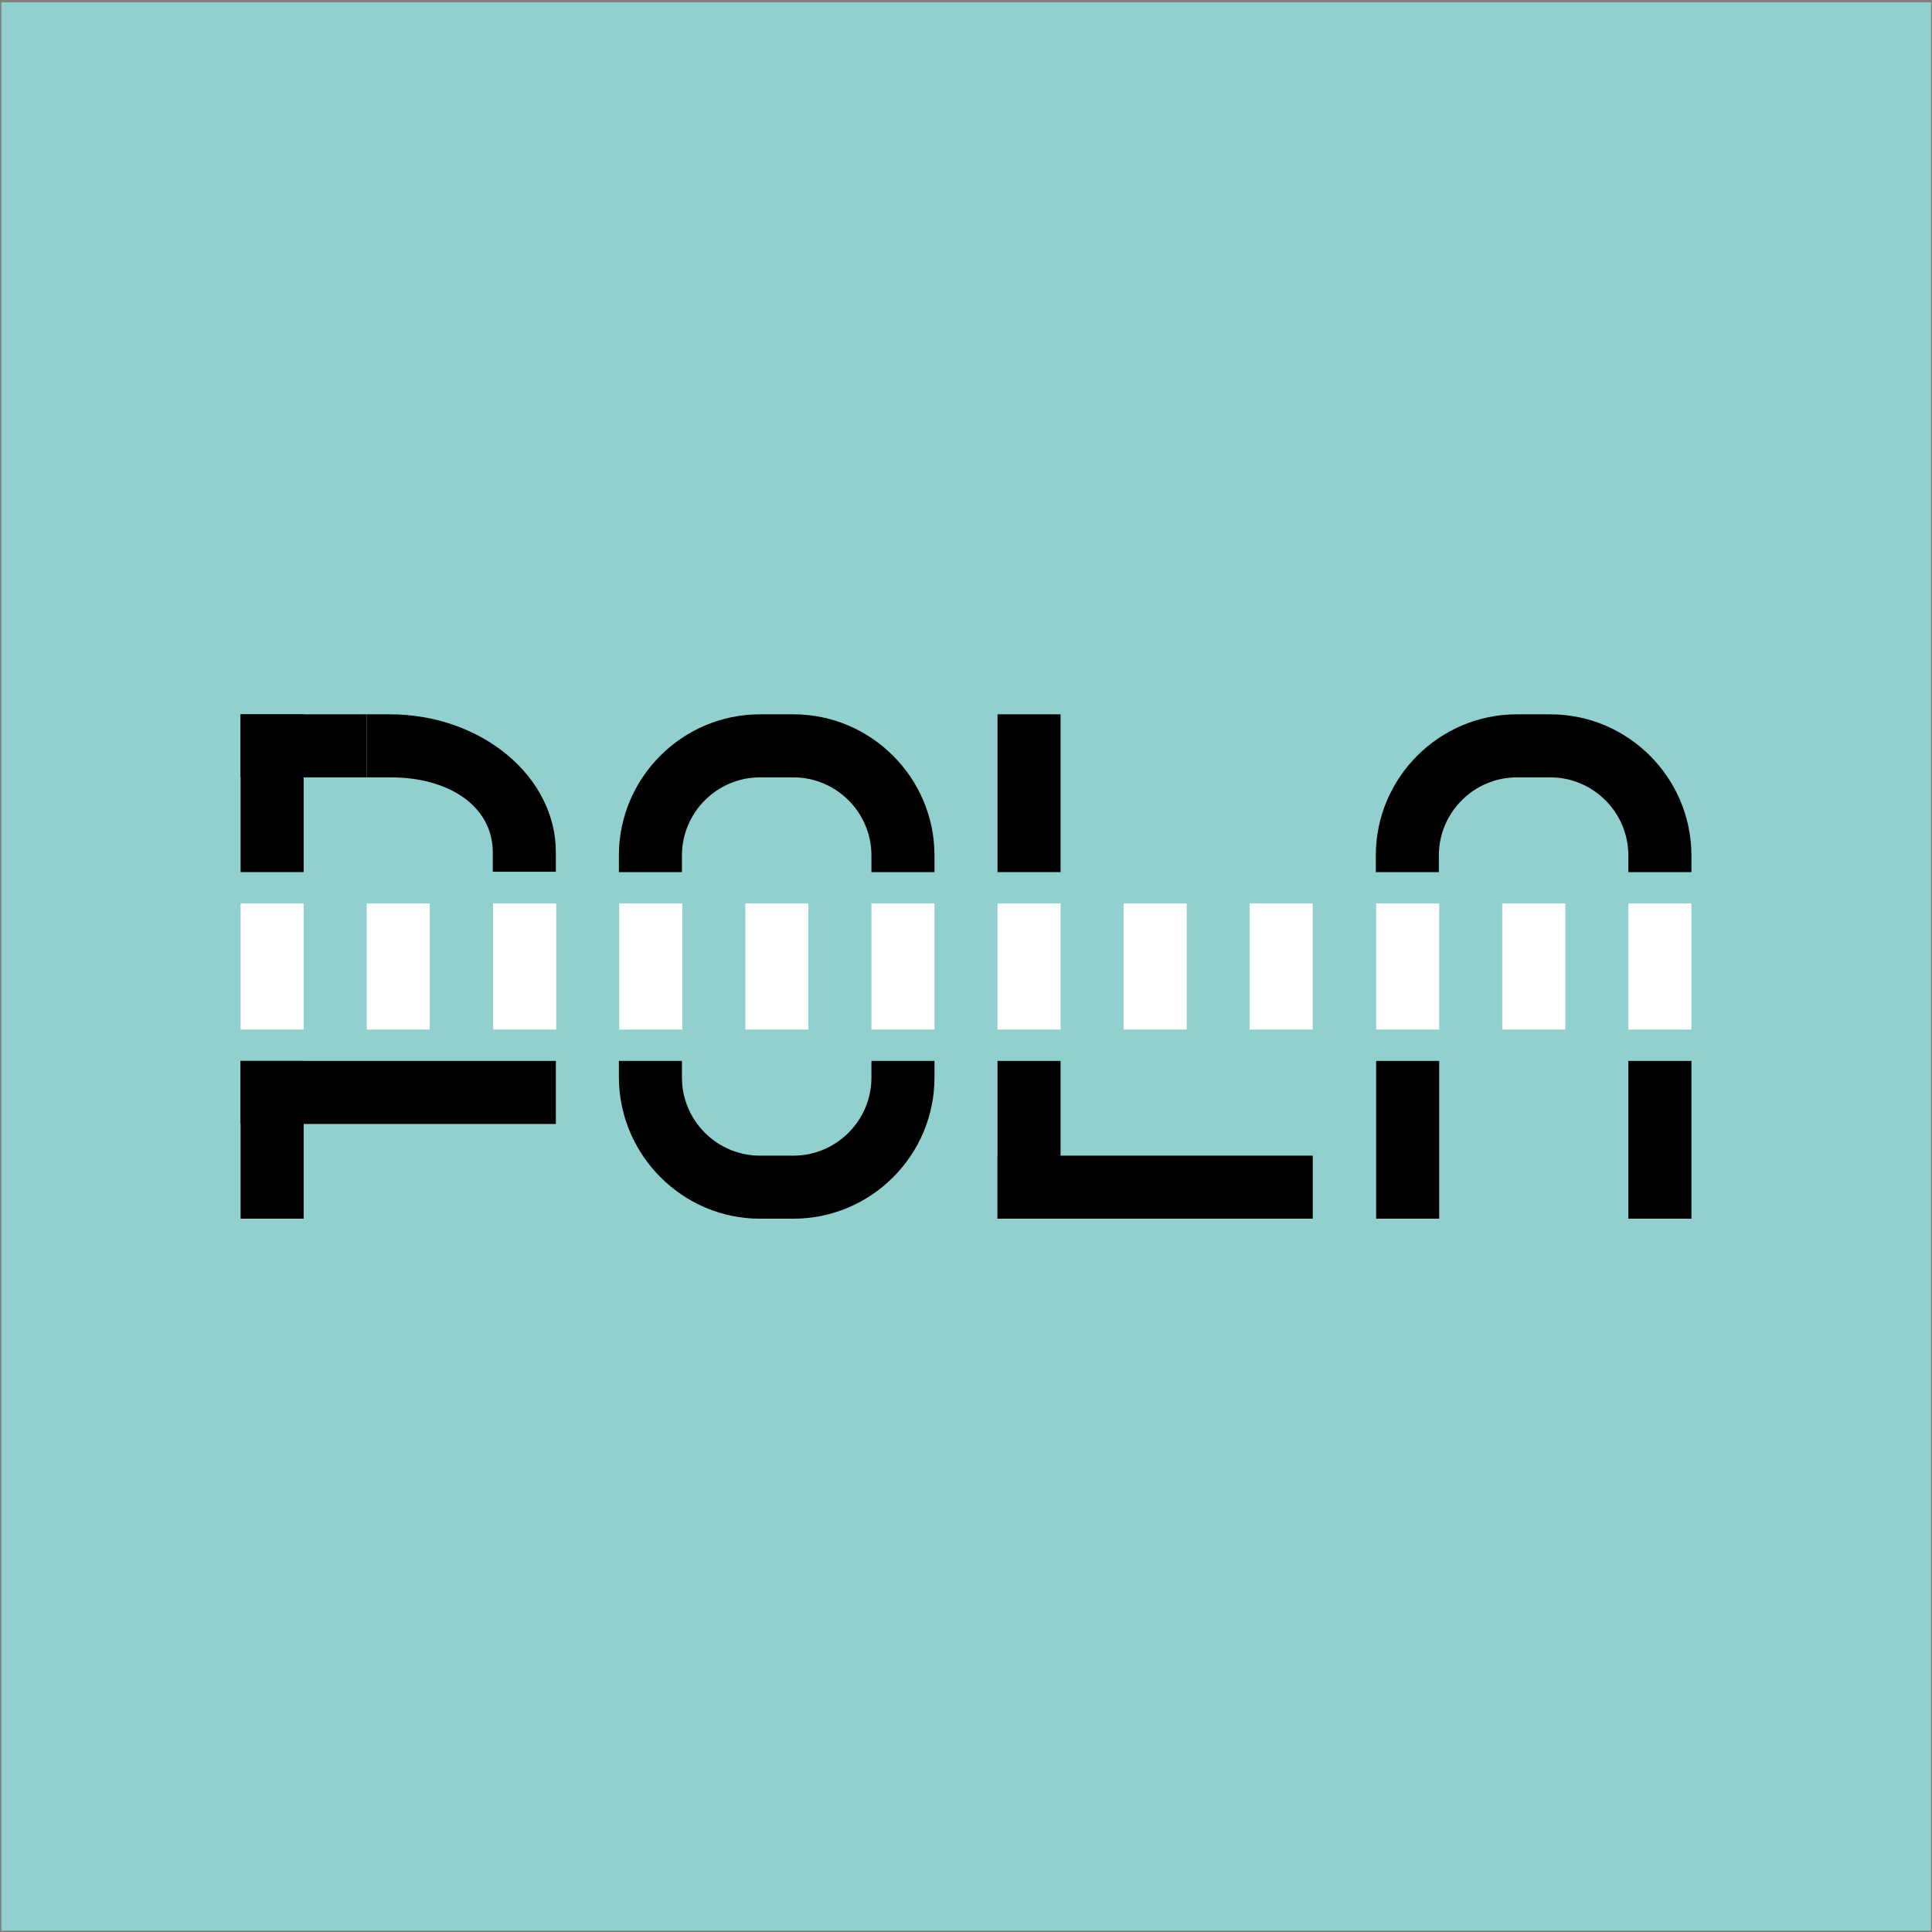 <?xml version="1.0" encoding="utf-8"?>
<!-- Generator: Adobe Illustrator 24.0.3, SVG Export Plug-In . SVG Version: 6.00 Build 0)  -->
<svg version="1.1" id="Calque_1" xmlns="http://www.w3.org/2000/svg" xmlns:xlink="http://www.w3.org/1999/xlink" x="0px" y="0px"
	 viewBox="0 0 566.9 566.9" style="enable-background:new 0 0 566.9 566.9;" xml:space="preserve">
<rect x="0" y="0" width="566.9" height="566.9" fill="#808080" stroke="none"/>
<style type="text/css">
	.st0{fill:#92D0CF;}
	.st1{fill:#FFFFFF;}
</style>
<rect x="0.4" y="0.7" class="st0" width="566.2" height="565.8"/>
<g>
	<path d="M114.4,209.6h-6.8l0,18.5h7.1c16.7,0,29.9,8.2,29.9,22.1v5.6h18.5v-5.6C163.2,227.8,141.2,209.6,114.4,209.6z"/>
	<path d="M232.8,209.6H223c-22.8,0-41.4,18.6-41.4,41.4v4.9h18.5v-4.9c0-12.6,10.3-22.9,22.9-22.9h9.8c12.6,0,22.9,10.3,22.9,22.9
		v4.9h18.5v-4.9C274.2,228.2,255.6,209.6,232.8,209.6z"/>
	<path d="M454.9,209.6h-9.8c-22.8,0-41.4,18.6-41.4,41.4v4.9h18.5v-4.9c0-12.6,10.3-22.9,22.9-22.9h9.8c12.6,0,22.9,10.3,22.9,22.9
		v4.9h18.5v-4.9C496.3,228.2,477.7,209.6,454.9,209.6z"/>
	<path d="M223,357.6h9.8c22.8,0,41.4-18.6,41.4-41.4v-4.9h-18.5v4.9c0,12.6-10.3,22.9-22.9,22.9H223c-12.6,0-22.9-10.3-22.9-22.9
		v-4.9h-18.5v4.9C181.7,339,200.3,357.6,223,357.6z"/>
	<g>
		<rect x="70.6" y="209.6" width="18.5" height="46.3"/>
	</g>
	<g>
		<rect x="292.7" y="209.6" width="18.5" height="46.3"/>
	</g>
	<rect x="70.6" y="209.6" width="37" height="18.5"/>
	<rect x="70.6" y="311.3" width="92.5" height="18.5"/>
	<rect x="70.6" y="265.1" class="st1" width="18.5" height="37"/>
	<rect x="70.6" y="311.3" width="18.5" height="46.3"/>
	<rect x="292.7" y="311.3" width="18.5" height="46.3"/>
	<rect x="403.8" y="311.3" width="18.5" height="46.3"/>
	<rect x="477.8" y="311.3" width="18.5" height="46.3"/>
	<rect x="107.6" y="265.1" class="st1" width="18.5" height="37"/>
	<rect x="181.7" y="265.1" class="st1" width="18.5" height="37"/>
	<rect x="218.7" y="265.1" class="st1" width="18.5" height="37"/>
	<rect x="255.7" y="265.1" class="st1" width="18.5" height="37"/>
	<rect x="292.7" y="265.1" class="st1" width="18.5" height="37"/>
	<rect x="329.7" y="265.1" class="st1" width="18.5" height="37"/>
	<rect x="366.7" y="265.1" class="st1" width="18.5" height="37"/>
	<rect x="403.8" y="265.1" class="st1" width="18.5" height="37"/>
	<rect x="440.8" y="265.1" class="st1" width="18.5" height="37"/>
	<rect x="477.8" y="265.1" class="st1" width="18.5" height="37"/>
	<rect x="144.7" y="265.1" class="st1" width="18.5" height="37"/>
	<rect x="292.7" y="339.1" width="92.5" height="18.5"/>
</g>
</svg>
